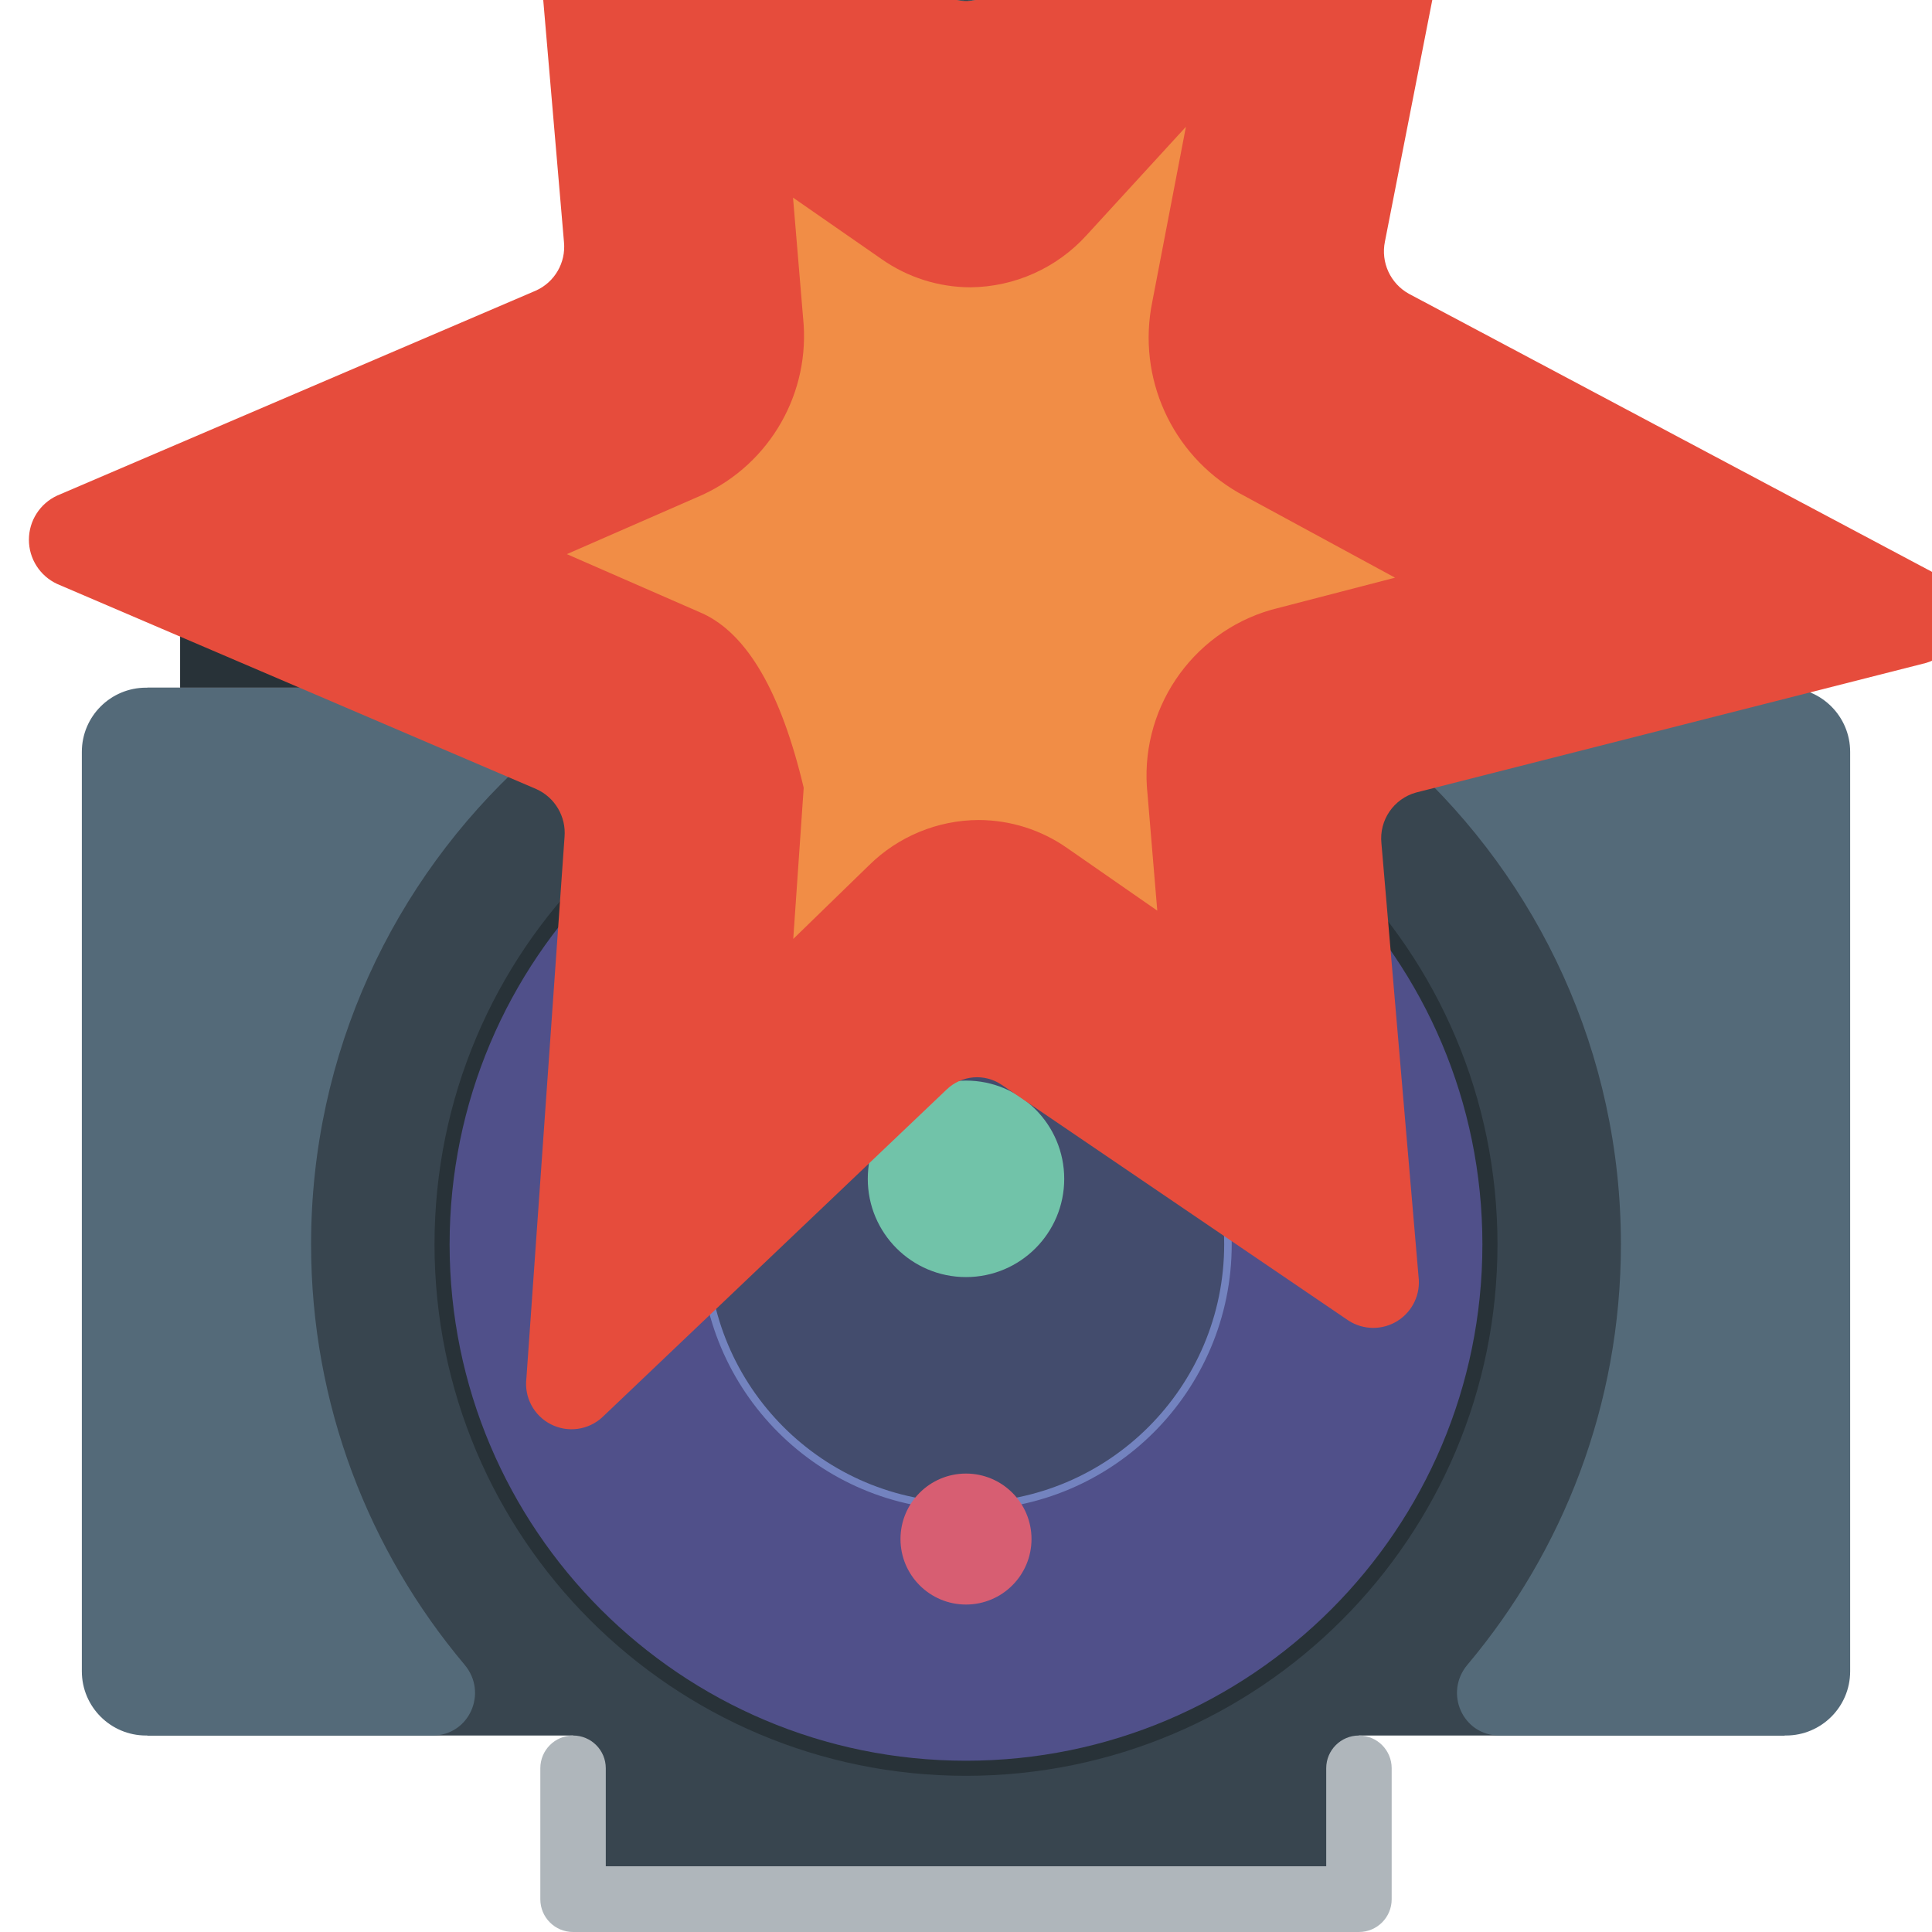 <?xml version="1.0" encoding="UTF-8" standalone="no"?>
<!DOCTYPE svg PUBLIC "-//W3C//DTD SVG 1.1//EN" "http://www.w3.org/Graphics/SVG/1.1/DTD/svg11.dtd">
<svg version="1.1" xmlns="http://www.w3.org/2000/svg" xmlns:xlink="http://www.w3.org/1999/xlink" preserveAspectRatio="xMidYMid meet" viewBox="0 0 512 512" width="512" height="512"><defs><path d="M360.14 182.24L360.14 156.2L151.86 156.2L151.86 182.24L39.05 182.24L39.05 459.93L151.86 459.93L151.86 494.64L360.14 494.64L360.14 459.93L472.95 459.93L472.95 182.24L360.14 182.24Z" id="alTD37uef"></path><path d="M256 190.92C179.32 190.92 117.15 253.08 117.15 329.76C117.15 406.45 179.32 468.61 256 468.61C332.68 468.61 394.85 406.45 394.85 329.76C394.85 253.08 332.68 190.92 256 190.92Z" id="b6PuBDovc"></path><path d="M139 201.81C146.61 194.87 141.64 182.24 131.36 182.24C122.09 182.24 47.98 182.24 38.71 182.24C29.31 182.24 21.69 189.86 21.69 199.25C21.69 223.62 21.69 418.55 21.69 442.91C21.69 452.31 29.31 459.93 38.71 459.93C46.3 459.93 107.04 459.93 114.64 459.93C124.36 459.93 129.39 448.62 123.12 441.17C97.77 411.04 82.44 372.22 82.44 329.76C82.44 279.03 104.27 233.5 139 201.81Z" id="b265nzhQV"></path><path d="M373 201.81C407.73 233.5 429.56 279.03 429.56 329.76C429.56 372.22 414.23 411.04 388.89 441.17C382.62 448.62 387.64 459.93 397.36 459.93C404.96 459.93 465.7 459.93 473.29 459.93C482.69 459.93 490.31 452.31 490.31 442.91C490.31 418.55 490.31 223.62 490.31 199.25C490.31 189.86 482.69 182.24 473.29 182.24C467.11 182.24 436.23 182.24 380.64 182.24C370.48 190.66 367.93 197.18 373 201.81Z" id="bmPnhhpnP"></path><path d="M256 260.34C217.66 260.34 186.58 291.42 186.58 329.76C186.58 368.1 217.66 399.19 256 399.19C294.34 399.19 325.42 368.1 325.42 329.76C325.42 291.42 294.34 260.34 256 260.34Z" id="b7tkpMVWV"></path><path d="M117.15 138.85C117.15 138.85 117.15 138.85 117.15 138.85C117.15 164.88 117.15 179.34 117.15 182.24C117.15 182.24 117.15 182.24 117.15 182.24C75.5 182.24 52.36 182.24 47.73 182.24C47.73 182.24 47.73 182.24 47.73 182.24C47.73 156.2 47.73 141.74 47.73 138.85C47.73 138.85 47.73 138.85 47.73 138.85C89.38 138.85 112.52 138.85 117.15 138.85Z" id="d18OHe19Pm"></path><path d="M351.46 468.61C351.46 470.35 351.46 479.02 351.46 494.64L160.54 494.64C160.54 479.02 160.54 470.35 160.54 468.61C160.54 463.81 156.65 459.93 151.86 459.93C147.07 459.93 143.19 463.81 143.19 468.61C143.19 472.08 143.19 499.85 143.19 503.32C143.19 508.12 147.07 512 151.86 512C172.69 512 339.31 512 360.14 512C364.93 512 368.81 508.12 368.81 503.32C368.81 499.85 368.81 472.08 368.81 468.61C368.81 463.81 364.93 459.93 360.14 459.93C355.35 459.93 351.46 463.81 351.46 468.61Z" id="d3XrKqbWuu"></path><path d="M256 0C222.45 0 195.25 27.2 195.25 60.75C195.25 94.29 222.45 121.49 256 121.49C289.55 121.49 316.75 94.29 316.75 60.75C316.75 27.2 289.55 0 256 0Z" id="c2s69Cqci"></path><path d="M238.64 118.94C238.64 121.42 238.64 133.85 238.64 156.2L273.36 156.2C273.36 133.85 273.36 121.42 273.36 118.94C267.85 120.58 262.03 121.49 256 121.49C249.97 121.49 244.15 120.58 238.64 118.94Z" id="b2zgy467ot"></path><path d="M256 34.71C241.62 34.71 229.97 46.37 229.97 60.75C229.97 75.12 241.62 86.78 256 86.78C270.38 86.78 282.03 75.12 282.03 60.75C282.03 46.37 270.38 34.71 256 34.71Z" id="b1PFFWRpbL"></path><path d="M151.86 138.85C147.07 138.85 143.19 142.73 143.19 147.53C143.19 150.13 143.19 170.96 143.19 173.56C143.19 178.36 147.07 182.24 151.86 182.24C156.65 182.24 160.54 178.36 160.54 173.56C160.54 172.4 160.54 166.62 160.54 156.2L351.46 156.2C351.46 166.62 351.46 172.4 351.46 173.56C351.46 178.36 355.35 182.24 360.14 182.24C364.93 182.24 368.81 178.36 368.81 173.56C368.81 170.96 368.81 150.13 368.81 147.53C368.81 142.73 364.93 138.85 360.14 138.85C318.48 138.85 172.69 138.85 151.86 138.85Z" id="mU2RCynWX"></path><path d="M464.27 156.2C464.27 156.2 464.27 156.2 464.27 156.2C464.27 171.82 464.27 180.5 464.27 182.24C464.27 182.24 464.27 182.24 464.27 182.24C427.82 182.24 407.58 182.24 403.53 182.24C403.53 182.24 403.53 182.24 403.53 182.24C403.53 166.62 403.53 157.94 403.53 156.2C403.53 156.2 403.53 156.2 403.53 156.2C439.97 156.2 460.22 156.2 464.27 156.2Z" id="gtfe4l1wY"></path><path d="M256 286.37C241.62 286.37 229.97 298.03 229.97 312.41C229.97 326.78 241.62 338.44 256 338.44C270.38 338.44 282.03 326.78 282.03 312.41C282.03 298.03 270.38 286.37 256 286.37Z" id="b580p8HjRS"></path><path d="M256 390.51C246.41 390.51 238.64 398.28 238.64 407.86C238.64 417.45 246.41 425.22 256 425.22C265.59 425.22 273.36 417.45 273.36 407.86C273.36 398.28 265.59 390.51 256 390.51Z" id="a2VgeDJCHH"></path><path d="M375.26 210.03C369.34 211.68 365.47 217.35 366.09 223.46C367.08 234.94 374.94 326.74 375.92 338.22C376.54 342.9 374.38 347.5 370.4 350.03C366.42 352.55 361.33 352.53 357.37 349.97C348.18 343.73 274.68 293.76 265.49 287.51C260.93 284.39 254.81 284.91 250.84 288.76C241.72 297.44 168.74 366.9 159.62 375.58C155.91 379 150.46 379.75 145.96 377.44C141.47 375.14 138.89 370.29 139.5 365.28C140.51 350.93 148.6 236.12 149.61 221.77C150.05 216.4 147.06 211.33 142.14 209.12C129.44 203.69 27.86 160.2 15.16 154.76C10.59 152.65 7.66 148.08 7.66 143.04C7.66 138.01 10.59 133.44 15.16 131.33C27.84 125.9 129.32 82.45 142 77.02C146.99 74.78 149.99 69.61 149.46 64.17C148.46 52.54 140.49 -40.5 139.5 -52.13C138.88 -56.81 141.03 -61.42 145.02 -63.94C149 -66.46 154.09 -66.44 158.05 -63.89C167.19 -57.67 240.31 -7.96 249.45 -1.75C254.23 1.52 260.69 0.77 264.6 -3.5C276.37 -16.08 370.5 -116.69 382.26 -129.26C386.08 -133.19 392.07 -134.07 396.85 -131.39C401.63 -128.71 404.02 -123.16 402.67 -117.85C399.1 -99.66 370.59 45.84 367.02 64.02C365.89 69.53 368.46 75.14 373.38 77.86C387.35 85.28 499.07 144.67 513.04 152.1C517.57 154.62 520.15 159.61 519.58 164.76C519.01 169.91 515.4 174.22 510.43 175.68C483.4 182.55 388.78 206.6 375.26 210.03Z" id="c32S1E14ll"></path><path d="M186.25 162.6C183.85 161.55 171.84 156.3 150.22 146.85C171.78 137.42 183.76 132.18 186.16 131.14C204.16 122.82 214.88 103.98 212.83 84.26C212.65 82.13 211.76 71.5 210.16 52.37C224.27 62.16 232.11 67.61 233.68 68.7C240.56 73.52 248.76 76.12 257.17 76.14C268.92 76.03 280.1 71.01 287.99 62.29C289.74 60.38 298.5 50.81 314.28 33.6C308.93 61.45 305.96 76.93 305.36 80.02C301.29 100 310.46 120.35 328.13 130.53C330.9 132.03 344.76 139.55 369.7 153.09C350.04 158.19 339.12 161.03 336.94 161.59C315.51 167.75 301.65 188.46 304.12 210.61C304.29 212.66 305.15 222.9 306.69 241.33C292.37 231.38 284.41 225.86 282.82 224.75C275.94 219.92 267.74 217.33 259.33 217.31C248.47 217.36 238.05 221.66 230.32 229.29C228.98 230.6 222.28 237.11 210.22 248.83L212.99 208.77C206.99 183.48 198.08 168.09 186.25 162.6Z" id="e5u2yWWexN"></path></defs><g><g><g><use xlink:href="#alTD37uef" opacity="1" fill="#38454f" fill-opacity="1"></use><g><use xlink:href="#alTD37uef" opacity="1" fill-opacity="0" stroke="#000000" stroke-width="1" stroke-opacity="0"></use></g></g><g><use xlink:href="#b6PuBDovc" opacity="1" fill="#50508a" fill-opacity="1"></use><g><use xlink:href="#b6PuBDovc" opacity="1" fill-opacity="0" stroke="#283238" stroke-width="4" stroke-opacity="1"></use></g></g><g><use xlink:href="#b265nzhQV" opacity="1" fill="#546a79" fill-opacity="1"></use><g><use xlink:href="#b265nzhQV" opacity="1" fill-opacity="0" stroke="#000000" stroke-width="1" stroke-opacity="0"></use></g></g><g><use xlink:href="#bmPnhhpnP" opacity="1" fill="#546a79" fill-opacity="1"></use><g><use xlink:href="#bmPnhhpnP" opacity="1" fill-opacity="0" stroke="#000000" stroke-width="1" stroke-opacity="0"></use></g></g><g><use xlink:href="#b7tkpMVWV" opacity="1" fill="#434c6d" fill-opacity="1"></use><g><use xlink:href="#b7tkpMVWV" opacity="1" fill-opacity="0" stroke="#7383bf" stroke-width="2" stroke-opacity="1"></use></g></g><g><use xlink:href="#d18OHe19Pm" opacity="1" fill="#283238" fill-opacity="1"></use><g><use xlink:href="#d18OHe19Pm" opacity="1" fill-opacity="0" stroke="#000000" stroke-width="1" stroke-opacity="0"></use></g></g><g><use xlink:href="#d3XrKqbWuu" opacity="1" fill="#afb6bb" fill-opacity="1"></use><g><use xlink:href="#d3XrKqbWuu" opacity="1" fill-opacity="0" stroke="#000000" stroke-width="1" stroke-opacity="0"></use></g></g><g><use xlink:href="#c2s69Cqci" opacity="1" fill="#38454f" fill-opacity="1"></use><g><use xlink:href="#c2s69Cqci" opacity="1" fill-opacity="0" stroke="#000000" stroke-width="1" stroke-opacity="0"></use></g></g><g><use xlink:href="#b2zgy467ot" opacity="1" fill="#546a79" fill-opacity="1"></use><g><use xlink:href="#b2zgy467ot" opacity="1" fill-opacity="0" stroke="#000000" stroke-width="1" stroke-opacity="0"></use></g></g><g><use xlink:href="#b1PFFWRpbL" opacity="1" fill="#546a79" fill-opacity="1"></use><g><use xlink:href="#b1PFFWRpbL" opacity="1" fill-opacity="0" stroke="#000000" stroke-width="1" stroke-opacity="0"></use></g></g><g><use xlink:href="#mU2RCynWX" opacity="1" fill="#afb6bb" fill-opacity="1"></use><g><use xlink:href="#mU2RCynWX" opacity="1" fill-opacity="0" stroke="#000000" stroke-width="1" stroke-opacity="0"></use></g></g><g><use xlink:href="#gtfe4l1wY" opacity="1" fill="#283238" fill-opacity="1"></use><g><use xlink:href="#gtfe4l1wY" opacity="1" fill-opacity="0" stroke="#000000" stroke-width="1" stroke-opacity="0"></use></g></g><g><use xlink:href="#b580p8HjRS" opacity="1" fill="#71c3a9" fill-opacity="1"></use><g><use xlink:href="#b580p8HjRS" opacity="1" fill-opacity="0" stroke="#000000" stroke-width="1" stroke-opacity="0"></use></g></g><g><use xlink:href="#a2VgeDJCHH" opacity="1" fill="#d75e72" fill-opacity="1"></use><g><use xlink:href="#a2VgeDJCHH" opacity="1" fill-opacity="0" stroke="#000000" stroke-width="1" stroke-opacity="0"></use></g></g><g><use xlink:href="#c32S1E14ll" opacity="1" fill="#e64c3c" fill-opacity="1"></use><g><use xlink:href="#c32S1E14ll" opacity="1" fill-opacity="0" stroke="#000000" stroke-width="1" stroke-opacity="0"></use></g></g><g><use xlink:href="#e5u2yWWexN" opacity="1" fill="#f18d46" fill-opacity="1"></use><g><use xlink:href="#e5u2yWWexN" opacity="1" fill-opacity="0" stroke="#000000" stroke-width="1" stroke-opacity="0"></use></g></g></g></g></svg>